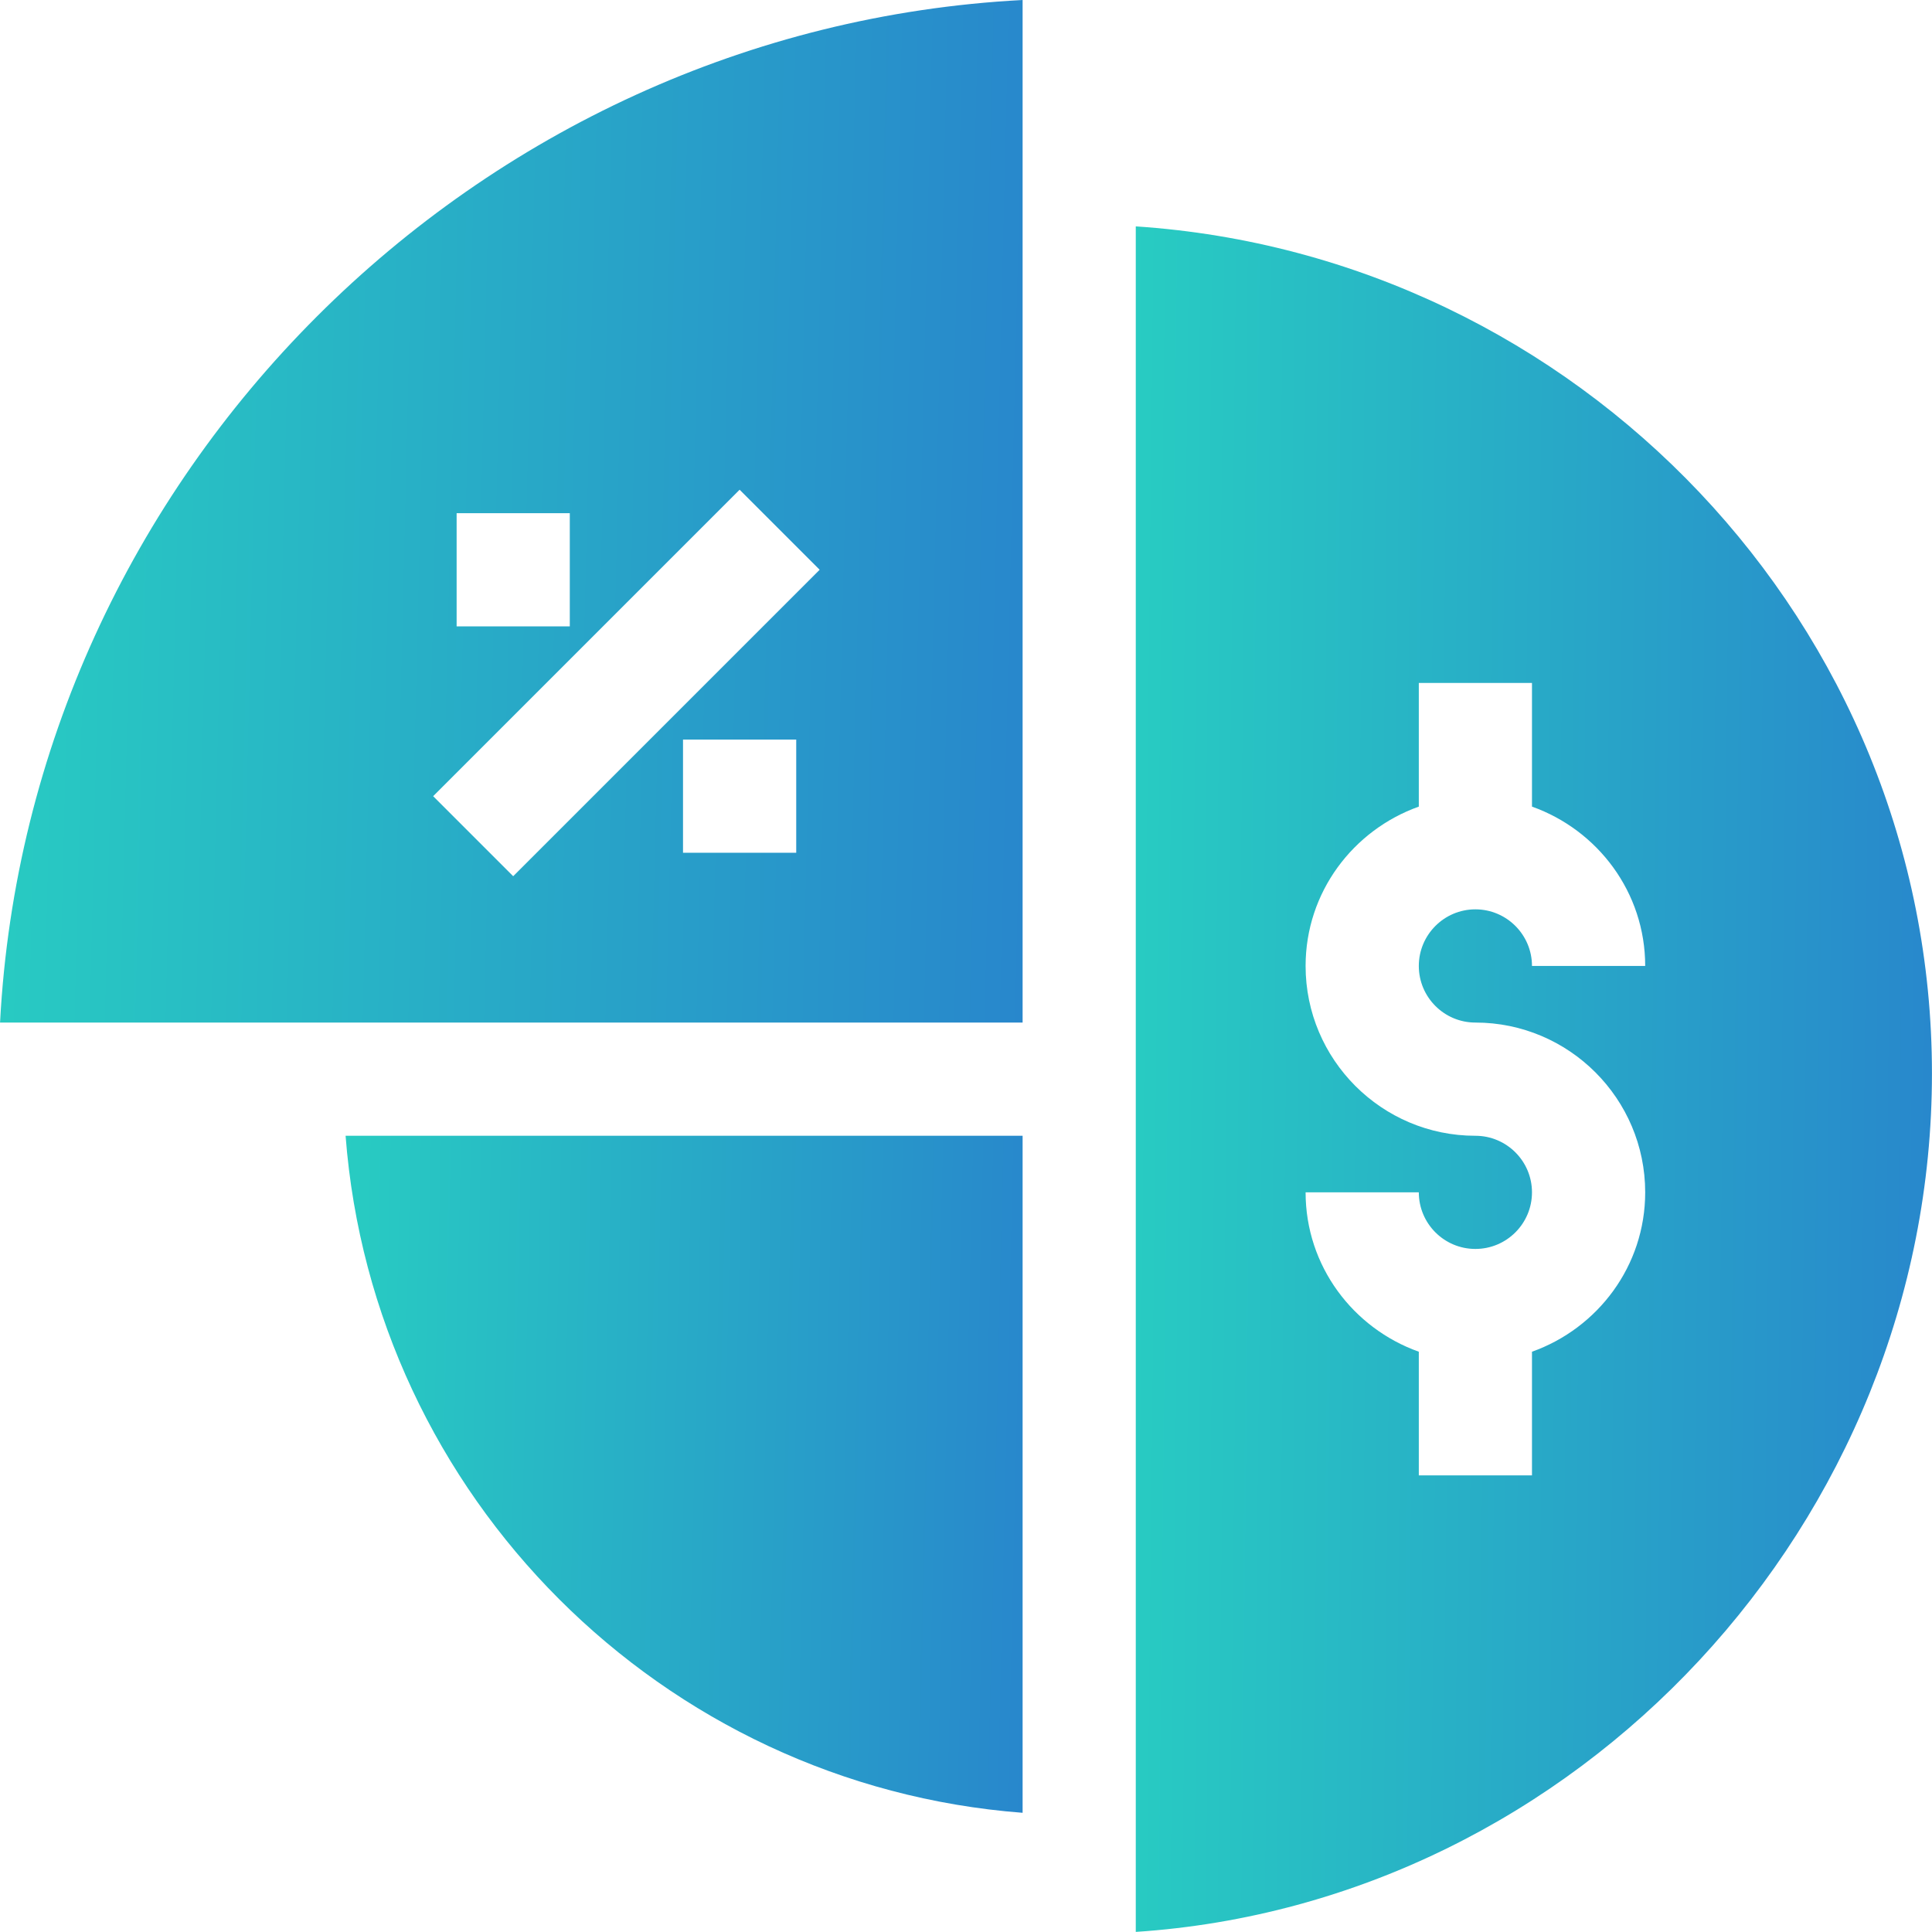 <svg width="40" height="40" viewBox="0 0 40 40" fill="none" xmlns="http://www.w3.org/2000/svg">
<path d="M21.172 21.171V0C9.832 0.595 0.596 9.831 0.001 21.171H21.172ZM16.485 17.655H14.141V15.312H16.485V17.655ZM9.454 10.625H11.797V12.968H9.454V10.625ZM15.313 10.139L16.97 11.796L10.625 18.141L8.968 16.484L15.313 10.139Z" fill="url(#paint0_linear_1_7585)"/>
<path d="M21.172 23.515H7.155C7.726 30.983 13.704 36.961 21.172 37.532L21.172 23.515Z" fill="url(#paint1_linear_1_7585)"/>
<path d="M23.515 4.687C23.515 4.939 23.515 40.275 23.515 39.998C32.661 39.391 39.999 31.523 39.999 22.226C39.999 12.928 32.663 5.293 23.515 4.687ZM30.546 21.171C32.485 21.171 34.062 22.748 34.062 24.686C34.062 26.212 33.079 27.501 31.718 27.986V30.546H29.375V27.986C28.014 27.501 27.031 26.212 27.031 24.686H29.375C29.375 25.333 29.9 25.858 30.546 25.858C31.193 25.858 31.718 25.333 31.718 24.686C31.718 24.04 31.193 23.515 30.546 23.515C28.608 23.515 27.031 21.938 27.031 19.999C27.031 18.474 28.014 17.185 29.375 16.7V14.14H31.718V16.7C33.079 17.185 34.062 18.474 34.062 19.999H31.718C31.718 19.353 31.193 18.827 30.546 18.827C29.9 18.827 29.375 19.353 29.375 19.999C29.375 20.646 29.9 21.171 30.546 21.171Z" fill="url(#paint2_linear_1_7585)"/>
<defs>
<linearGradient id="paint0_linear_1_7585" x1="0.001" y1="0" x2="21.663" y2="0.516" gradientUnits="userSpaceOnUse">
<stop stop-color="#28CCC2"/>
<stop offset="1" stop-color="#2887CC"/>
</linearGradient>
<linearGradient id="paint1_linear_1_7585" x1="7.155" y1="23.515" x2="21.497" y2="23.856" gradientUnits="userSpaceOnUse">
<stop stop-color="#28CCC2"/>
<stop offset="1" stop-color="#2887CC"/>
</linearGradient>
<linearGradient id="paint2_linear_1_7585" x1="23.515" y1="4.687" x2="40.389" y2="4.875" gradientUnits="userSpaceOnUse">
<stop stop-color="#28CCC2"/>
<stop offset="1" stop-color="#2887CC"/>
</linearGradient>
</defs>
</svg>
